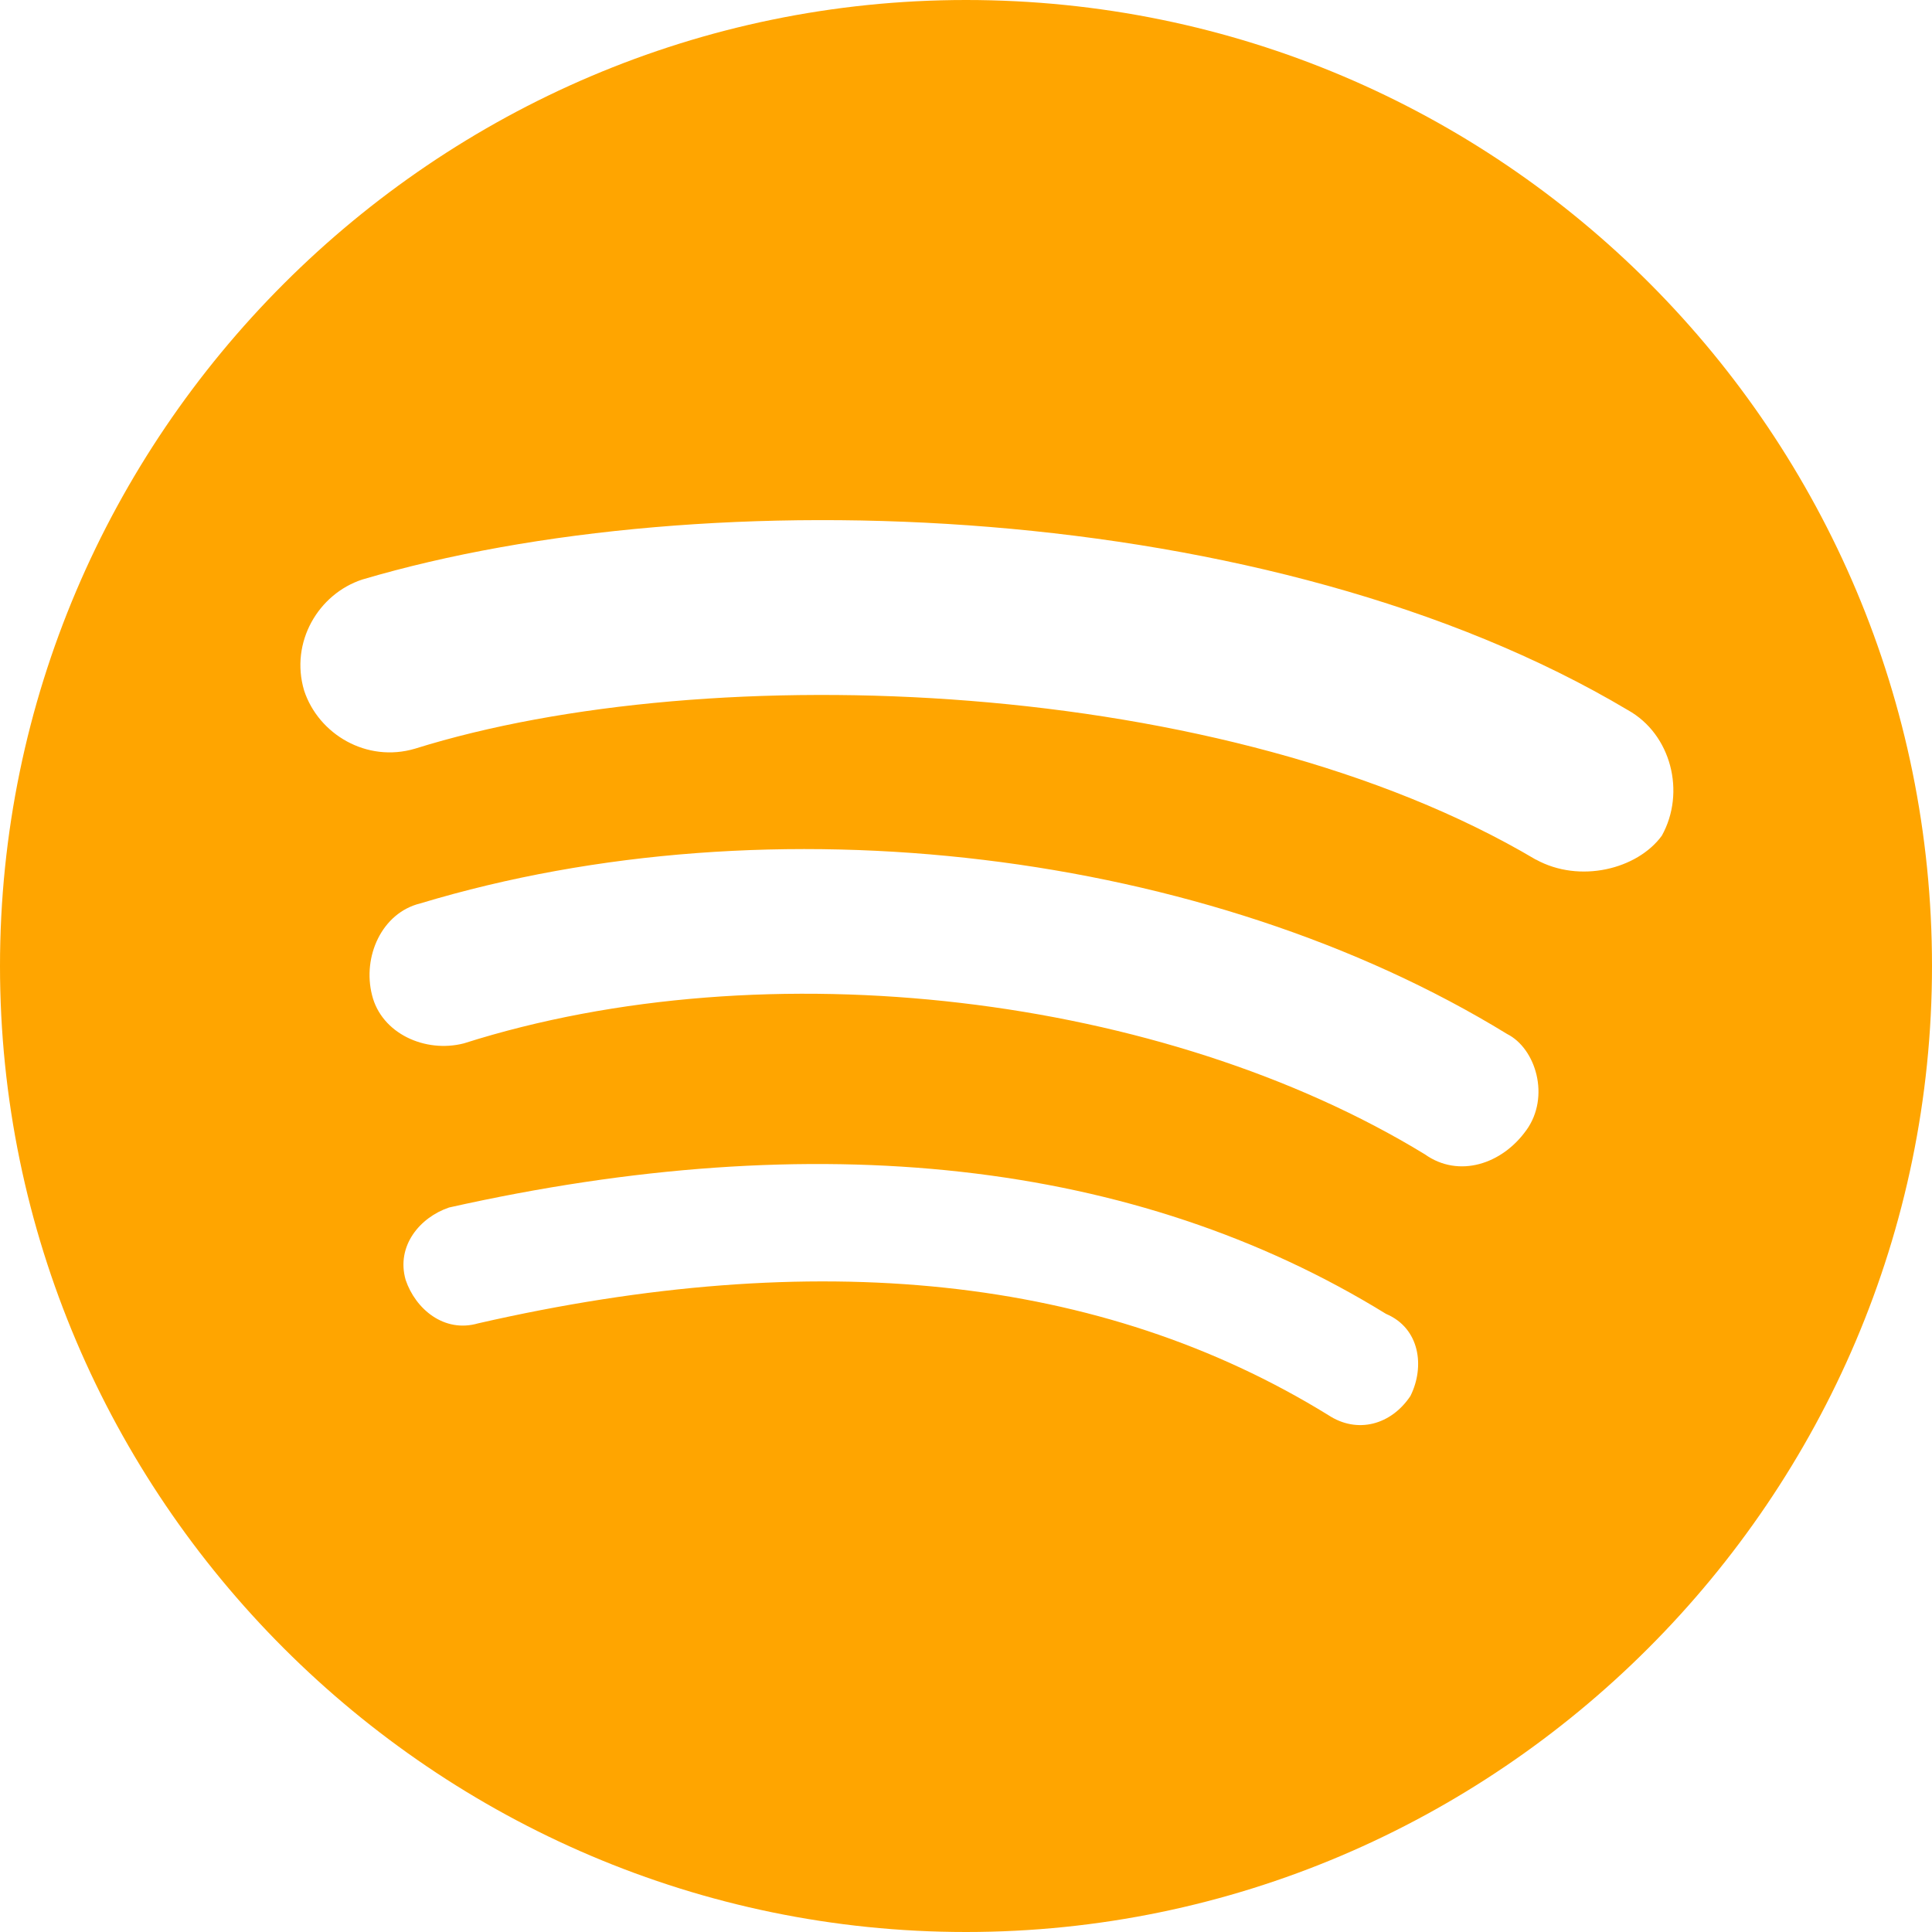 <svg xmlns="http://www.w3.org/2000/svg" width="32" height="32"><path fill="orange" d="M16 0C7.2 0 0 7.2 0 16s7.2 16 16 16 16-7.2 16-16S24.881 0 16 0zm7.363 23.119c-.319.481-.881.637-1.363.319-3.762-2.319-8.481-2.8-14.081-1.519-.563.163-1.037-.238-1.2-.719-.162-.563.237-1.038.719-1.2 6.081-1.363 11.363-.8 15.519 1.762.563.238.644.875.406 1.356zm1.918-4.4c-.4.563-1.119.8-1.681.4-4.319-2.637-10.881-3.438-15.919-1.837-.638.163-1.362-.163-1.519-.8-.162-.637.162-1.363.8-1.519 5.838-1.762 13.037-.881 18 2.163.475.238.719 1.038.319 1.594zm.157-4.481c-5.119-3.037-13.681-3.363-18.563-1.838-.8.238-1.6-.238-1.838-.963-.237-.8.237-1.6.963-1.838 5.681-1.681 15.038-1.363 20.962 2.162.719.4.962 1.363.563 2.081-.406.556-1.363.794-2.087.394z"/></svg>